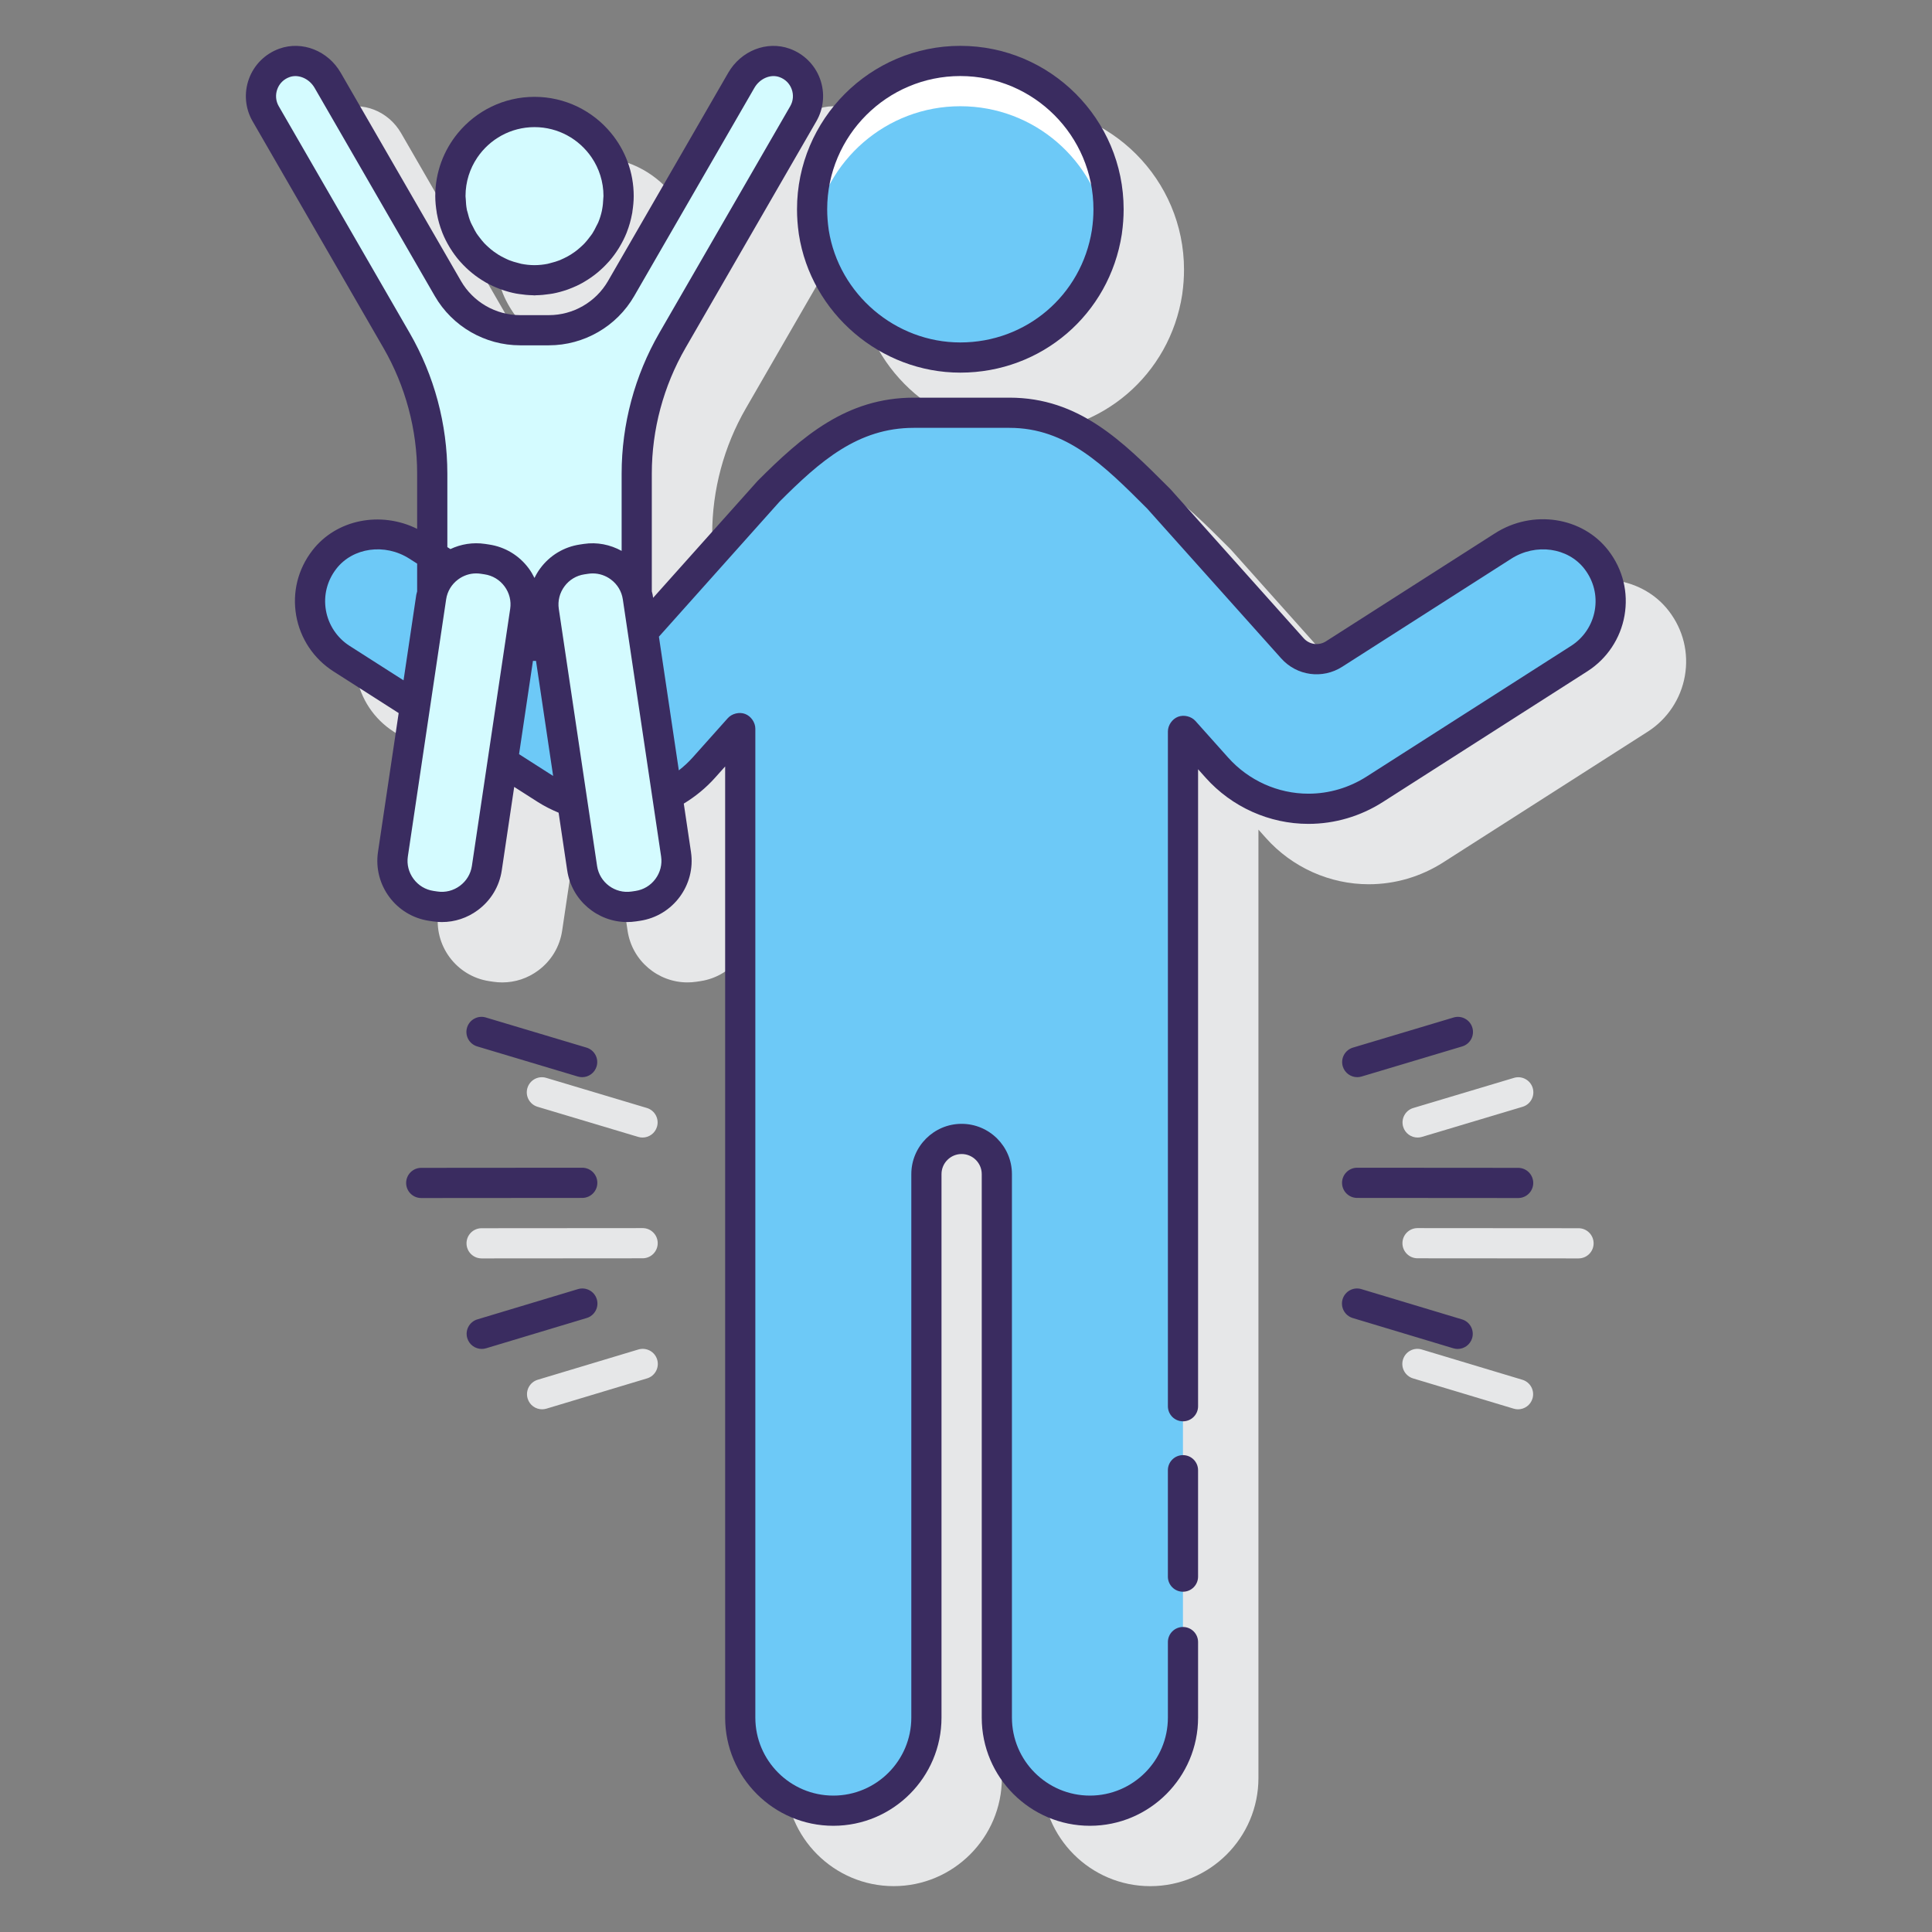 <?xml version="1.0" encoding="utf-8"?>
<!-- Generator: Adobe Illustrator 22.0.1, SVG Export Plug-In . SVG Version: 6.00 Build 0)  -->
<svg version="1.1" id="Layer_1" xmlns="http://www.w3.org/2000/svg" xmlns:xlink="http://www.w3.org/1999/xlink" x="0px" y="0px"
	 viewBox="0 0 128 128" style="enable-background:new 0 0 128 128;" xml:space="preserve">
<rect x="0" y="0" width="128" height="128" fill="#808080" stroke="none"/>
<style type="text/css">
	.st0{fill:#3A2C60;}
	.st1{fill:#E6E7E8;}
	.st2{fill:#6DC9F7;}
	.st3{fill:#FFFFFF;}
	.st4{fill:#FA759E;}
	.st5{fill:#FFD7E5;}
	.st6{fill:#D4FBFF;}
	.st7{fill:#0089EF;}
</style>
<g>
	<g>
		<path class="st1" d="M56.918,19.456c0.002,0.021,0.004,0.043,0.008,0.065c0.81,5.226,5.409,9.167,10.698,9.167
			c5.375,0,9.875-3.855,10.699-9.167c0.003-0.019,0.005-0.039,0.007-0.06c0.076-0.537,0.114-1.073,0.114-1.594
			c0-5.972-4.854-10.83-10.82-10.83s-10.82,4.858-10.82,10.83C56.805,18.389,56.843,18.923,56.918,19.456z"/>
		<path class="st1" d="M110.561,40.475c-1.72-2.236-5.019-2.737-7.51-1.146L91.848,46.49c-0.477,0.304-1.096,0.219-1.475-0.203
			l-8.769-9.812c-0.022-0.028-0.047-0.055-0.072-0.08l-0.118-0.119c-3.049-3.05-5.929-5.93-10.534-5.93h-6.341
			c-4.46,0-7.417,2.587-10.339,5.51l-6.928,7.752l-0.029-0.194c-0.012-0.08-0.042-0.154-0.058-0.232v-7.801
			c0-2.92,0.771-5.8,2.232-8.329l8.671-15.02c0.494-0.857,0.581-1.884,0.238-2.817c-0.342-0.93-1.077-1.656-2.016-1.992
			c-1.51-0.538-3.218,0.134-4.064,1.6l-7.962,13.792c-0.806,1.396-2.308,2.263-3.92,2.263h-1.906c-1.612,0-3.113-0.867-3.919-2.263
			L26.576,8.823c-0.846-1.465-2.557-2.137-4.064-1.6c-0.939,0.335-1.674,1.061-2.016,1.992c-0.343,0.934-0.256,1.96,0.238,2.817
			l8.671,15.02c1.46,2.529,2.232,5.409,2.232,8.329v3.657c-2.408-1.196-5.354-0.636-6.947,1.436
			c-0.957,1.243-1.335,2.774-1.066,4.311c0.265,1.516,1.16,2.859,2.456,3.688l4.333,2.77l-1.37,9.202
			c-0.326,2.188,1.19,4.234,3.378,4.56l0.261,0.039c0,0,0,0,0.001,0c0.199,0.029,0.397,0.044,0.594,0.044
			c0.853,0,1.682-0.272,2.383-0.792c0.863-0.64,1.425-1.574,1.583-2.63l0.824-5.532l1.565,1c0.44,0.281,0.904,0.51,1.378,0.711
			l0.569,3.82c0.296,1.989,2.014,3.422,3.967,3.422c0.196,0,0.394-0.015,0.593-0.044c0,0,0.001,0,0.001,0l0.26-0.039
			c2.188-0.326,3.704-2.372,3.378-4.561l-0.477-3.203c0.764-0.466,1.468-1.038,2.076-1.719l0.665-0.744v63.017
			c0,3.952,3.215,7.167,7.167,7.167s7.167-3.215,7.167-7.167V81.79c0-0.735,0.598-1.333,1.333-1.333
			c0.735,0,1.333,0.598,1.333,1.333v36.006c0,3.952,3.215,7.167,7.167,7.167c3.951,0,7.166-3.215,7.166-7.167V54.964l0.497,0.557
			c1.739,1.946,4.223,3.063,6.813,3.063c1.744,0,3.45-0.501,4.934-1.45l13.553-8.662c1.295-0.828,2.189-2.172,2.455-3.688
			C111.895,43.248,111.517,41.717,110.561,40.475z"/>
		<path class="st1" d="M104.582,81.373l-10.666-0.008h-0.001c-0.552,0-1,0.447-1,0.999c0,0.552,0.447,1,0.999,1.001l10.666,0.008
			h0.001c0.552,0,1-0.447,1-0.999C105.581,81.822,105.134,81.373,104.582,81.373z"/>
		<path class="st1" d="M93.921,75.365c0.095,0,0.191-0.014,0.286-0.042l6.668-1.995c0.529-0.158,0.83-0.715,0.672-1.245
			c-0.159-0.529-0.72-0.831-1.244-0.671l-6.668,1.995c-0.529,0.158-0.83,0.715-0.672,1.245
			C93.093,75.085,93.49,75.365,93.921,75.365z"/>
		<path class="st1" d="M100.861,91.413l-6.665-2.005c-0.532-0.162-1.086,0.142-1.246,0.669c-0.159,0.529,0.141,1.086,0.67,1.246
			l6.665,2.005c0.096,0.029,0.193,0.043,0.288,0.043c0.431,0,0.827-0.28,0.958-0.712C101.69,92.129,101.391,91.572,100.861,91.413z"
			/>
		<path class="st1" d="M43.575,82.364c0-0.552-0.448-0.999-1-0.999c0,0,0,0-0.001,0l-10.667,0.008c-0.552,0-1,0.449-0.999,1.001
			c0,0.552,0.448,0.999,1,0.999c0,0,0,0,0.001,0l10.667-0.008C43.128,83.364,43.576,82.916,43.575,82.364z"/>
		<path class="st1" d="M42.282,75.323c0.096,0.029,0.192,0.042,0.287,0.042c0.43,0,0.828-0.28,0.958-0.714
			c0.158-0.529-0.142-1.086-0.671-1.245l-6.668-1.995c-0.528-0.159-1.086,0.142-1.245,0.671s0.142,1.086,0.671,1.245L42.282,75.323z
			"/>
		<path class="st1" d="M42.293,89.407l-6.666,2.005c-0.529,0.159-0.829,0.717-0.669,1.246c0.13,0.433,0.527,0.712,0.957,0.712
			c0.096,0,0.192-0.014,0.289-0.043l6.666-2.005c0.529-0.159,0.829-0.717,0.669-1.246C43.38,89.547,42.82,89.249,42.293,89.407z"/>
		<path class="st1" d="M32.931,18.048c0.003,0.018,0.001,0.034,0.004,0.051l0.015,0.074c0.075,0.409,0.188,0.803,0.334,1.182
			c0.011,0.029,0.021,0.059,0.033,0.089c0.127,0.316,0.281,0.617,0.454,0.906c0.026,0.043,0.051,0.085,0.078,0.128
			c0.177,0.281,0.372,0.548,0.588,0.799c0.027,0.031,0.055,0.06,0.083,0.091c0.462,0.516,1.002,0.958,1.604,1.308
			c0.026,0.015,0.051,0.032,0.077,0.047c0.285,0.161,0.585,0.297,0.894,0.414c0.058,0.022,0.116,0.044,0.175,0.064
			c0.298,0.103,0.604,0.188,0.92,0.247c0.073,0.014,0.148,0.022,0.222,0.034c0.294,0.045,0.592,0.074,0.897,0.079
			c0.035,0.001,0.068,0.009,0.104,0.009s0.069-0.009,0.104-0.009c0.305-0.005,0.603-0.034,0.897-0.079
			c0.074-0.012,0.148-0.02,0.222-0.034c0.316-0.06,0.622-0.144,0.92-0.247c0.059-0.021,0.117-0.042,0.175-0.064
			c0.309-0.117,0.609-0.253,0.894-0.414c0.026-0.015,0.051-0.032,0.077-0.047c0.602-0.35,1.142-0.792,1.604-1.308
			c0.028-0.031,0.056-0.06,0.083-0.091c0.216-0.25,0.411-0.518,0.588-0.799c0.027-0.042,0.052-0.085,0.078-0.128
			c0.173-0.289,0.326-0.591,0.454-0.906c0.012-0.029,0.021-0.059,0.033-0.089c0.147-0.38,0.261-0.777,0.335-1.187l0.019-0.096
			c0.003-0.02,0.002-0.041,0.005-0.061c0.052-0.333,0.087-0.672,0.087-1.02c0-1.587-0.565-3.044-1.505-4.181
			c-1.206-1.461-3.03-2.394-5.069-2.394s-3.863,0.933-5.069,2.394c-0.939,1.137-1.505,2.594-1.505,4.181
			C32.838,17.352,32.875,17.703,32.931,18.048z"/>
	</g>
	<g>
		<g>
			
				<ellipse transform="matrix(0.707 -0.707 0.707 0.707 8.832 49.051)" class="st3" cx="63.626" cy="13.864" rx="9.823" ry="9.823"/>
			<g>
				<path class="st2" d="M73.335,15.358c0,0.01,0,0.01,0,0.01c-0.73,4.71-4.79,8.32-9.71,8.32c-4.91,0-8.98-3.61-9.71-8.32
					c0,0,0,0,0-0.01c0.73-4.71,4.8-8.32,9.71-8.32C68.545,7.038,72.605,10.648,73.335,15.358z"/>
			</g>
			<path class="st2" d="M105.769,37.084c-1.447-1.881-4.18-2.19-6.179-0.912l-11.203,7.16c-0.888,0.568-2.057,0.407-2.759-0.379
				l-8.798-9.845c-0.002-0.002-0.003-0.004-0.005-0.006c-2.995-2.995-5.697-5.756-9.945-5.756h-6.342
				c-4.005,0-6.742,2.326-9.593,5.177l-9.321,10.43c-0.702,0.786-1.871,0.946-2.759,0.379l-11.203-7.16
				c-1.999-1.278-4.733-0.969-6.179,0.912c-1.632,2.122-1.071,5.136,1.136,6.546l13.552,8.662c1.361,0.87,2.886,1.292,4.396,1.292
				c2.248,0,4.465-0.936,6.065-2.728l2.33-2.607c0.028-0.031,0.08-0.012,0.08,0.031v19.127v7.05v39.339
				c0,3.406,2.761,6.166,6.166,6.166h0c3.406,0,6.167-2.761,6.167-6.166V77.79c0-1.289,1.045-2.333,2.333-2.333h0
				c1.289,0,2.333,1.045,2.333,2.333v36.006c0,3.406,2.761,6.166,6.166,6.166h0c3.406,0,6.166-2.761,6.166-6.166V74.456v-7.05
				V48.465c0-0.042,0.052-0.062,0.08-0.031l2.163,2.421c1.602,1.792,3.818,2.729,6.067,2.729c1.51,0,3.035-0.423,4.396-1.292
				l13.552-8.662C106.839,42.219,107.401,39.206,105.769,37.084z"/>
		</g>
		<g>
			<g>
				<path class="st6" d="M51.974,4.165c-1.084-0.387-2.286,0.161-2.862,1.158L41.15,19.115c-0.987,1.71-2.811,2.763-4.786,2.763
					h-1.906c-1.974,0-3.798-1.053-4.786-2.763L21.71,5.323c-0.576-0.997-1.778-1.545-2.862-1.158
					c-1.408,0.503-1.96,2.134-1.248,3.367l8.671,15.019c1.55,2.684,2.366,5.729,2.366,8.829v7.909
					c0.367-1.488,1.81-2.495,3.355-2.265l0.261,0.039c1.639,0.244,2.781,1.785,2.537,3.424l-0.342,2.3h1.928l-0.342-2.3
					c-0.244-1.639,0.897-3.18,2.537-3.424l0.261-0.039c1.545-0.23,2.988,0.777,3.355,2.265v-7.909c0-3.1,0.816-6.145,2.366-8.829
					l8.671-15.019C53.934,6.299,53.382,4.668,51.974,4.165z"/>
				<circle class="st6" cx="35.411" cy="12.992" r="5.573"/>
			</g>
			<g>
				<path class="st6" d="M32.253,37.063l-0.261-0.039c-1.639-0.244-3.18,0.897-3.424,2.537l-2.536,17.031
					c-0.244,1.639,0.897,3.18,2.537,3.424l0.261,0.039c1.639,0.244,3.18-0.897,3.424-2.537l2.536-17.031
					C35.034,38.848,33.892,37.307,32.253,37.063z"/>
				<g>
					<path class="st6" d="M44.789,56.592l-2.536-17.031c-0.244-1.639-1.785-2.781-3.424-2.537l-0.261,0.039
						c-1.639,0.244-2.781,1.785-2.537,3.424l2.536,17.031c0.244,1.639,1.785,2.781,3.424,2.537l0.261-0.039
						C43.892,59.772,45.034,58.231,44.789,56.592z"/>
					<g>
						<path class="st0" d="M52.918,15.458c0.002,0.021,0.004,0.042,0.008,0.063c0.81,5.226,5.409,9.167,10.698,9.167
							c5.376,0,9.875-3.855,10.698-9.167c0.003-0.018,0.005-0.037,0.007-0.057c0.076-0.535,0.115-1.072,0.115-1.596
							c0-5.972-4.854-10.83-10.82-10.83c-5.966,0-10.82,4.858-10.82,10.83C52.804,14.389,52.843,14.923,52.918,15.458z
							 M63.624,5.038c4.863,0,8.82,3.961,8.82,8.83c0,0.44-0.033,0.893-0.1,1.345c-0.002,0.013-0.004,0.027-0.005,0.041
							c-0.688,4.31-4.346,7.434-8.716,7.434c-4.297,0-8.036-3.192-8.715-7.431c-0.001-0.014-0.003-0.028-0.005-0.043
							c-0.066-0.454-0.1-0.906-0.1-1.346C54.804,8.999,58.761,5.038,63.624,5.038z"/>
						<path class="st0" d="M78.375,96.406c-0.553,0-1,0.448-1,1v7.05c0,0.552,0.447,1,1,1s1-0.448,1-1v-7.05
							C79.375,96.854,78.928,96.406,78.375,96.406z"/>
						<path class="st0" d="M106.561,36.474c-1.718-2.234-5.018-2.737-7.51-1.145l-11.202,7.16c-0.479,0.305-1.099,0.22-1.476-0.203
							l-8.782-9.826c-0.019-0.023-0.039-0.045-0.06-0.065l-0.118-0.119c-3.049-3.05-5.928-5.93-10.533-5.93h-6.342
							c-4.461,0-7.418,2.587-10.339,5.51l-6.928,7.752l-0.029-0.194c-0.012-0.08-0.042-0.154-0.058-0.232v-7.801
							c0-2.92,0.772-5.8,2.232-8.329l8.671-15.019c0.495-0.856,0.582-1.883,0.239-2.816c-0.342-0.931-1.077-1.657-2.016-1.993h0
							c-1.507-0.538-3.218,0.135-4.064,1.6l-7.962,13.792c-0.806,1.396-2.308,2.263-3.919,2.263h-1.906
							c-1.612,0-3.114-0.867-3.919-2.263L22.576,4.823c-0.846-1.465-2.555-2.137-4.064-1.6c-0.939,0.336-1.674,1.062-2.016,1.993
							c-0.343,0.934-0.256,1.96,0.238,2.817l8.671,15.019c1.46,2.529,2.232,5.409,2.232,8.329v3.657
							c-2.406-1.195-5.353-0.636-6.947,1.436c-0.956,1.243-1.334,2.774-1.066,4.311c0.265,1.515,1.16,2.859,2.456,3.688l4.333,2.77
							l-1.37,9.202c-0.326,2.188,1.19,4.234,3.379,4.561l0.26,0.039c0.199,0.029,0.398,0.044,0.596,0.044
							c0.853,0,1.681-0.272,2.382-0.792c0.863-0.64,1.425-1.574,1.583-2.63l0.824-5.532l1.565,1c0.44,0.281,0.904,0.51,1.378,0.709
							l0.569,3.822c0.296,1.989,2.013,3.422,3.967,3.422c0.196,0,0.394-0.015,0.594-0.044l0.261-0.039
							c2.188-0.326,3.704-2.372,3.378-4.561l-0.477-3.203c0.764-0.464,1.468-1.037,2.076-1.718l0.665-0.744v63.017
							c0,3.952,3.215,7.167,7.167,7.167s7.167-3.215,7.167-7.167V77.79c0-0.735,0.598-1.333,1.333-1.333s1.333,0.598,1.333,1.333
							v36.006c0,3.952,3.215,7.167,7.166,7.167c3.952,0,7.167-3.215,7.167-7.167v-5.004c0-0.552-0.447-1-1-1s-1,0.448-1,1v5.004
							c0,2.849-2.318,5.167-5.167,5.167s-5.166-2.318-5.166-5.167V77.79c0-1.838-1.495-3.333-3.333-3.333
							c-1.838,0-3.333,1.496-3.333,3.333v36.006c0,2.849-2.318,5.167-5.167,5.167s-5.167-2.318-5.167-5.167V48.279
							c0-0.417-0.288-0.832-0.678-0.979c-0.384-0.145-0.873-0.026-1.148,0.282l-2.33,2.608c-0.28,0.313-0.588,0.594-0.913,0.849
							l-1.319-8.858l7.997-8.951c2.672-2.672,5.185-4.884,8.886-4.884h6.342c3.776,0,6.252,2.477,9.118,5.344l8.883,9.929
							c1.034,1.158,2.735,1.392,4.044,0.556l11.202-7.16c1.627-1.04,3.757-0.741,4.849,0.678c0.61,0.794,0.853,1.769,0.682,2.747
							c-0.169,0.965-0.738,1.82-1.563,2.347l-13.553,8.662c-1.161,0.743-2.495,1.135-3.856,1.135c-2.021,0-3.962-0.873-5.321-2.396
							l-2.168-2.426c-0.277-0.307-0.769-0.422-1.151-0.274c-0.386,0.149-0.67,0.563-0.67,0.976v44.702c0,0.552,0.447,1,1,1
							s1-0.448,1-1V50.964l0.497,0.557c1.739,1.946,4.223,3.063,6.813,3.063c1.744,0,3.45-0.501,4.934-1.45l13.553-8.662
							c1.295-0.828,2.19-2.172,2.455-3.688C107.896,39.248,107.518,37.717,106.561,36.474z M27.137,22.052L18.466,7.033
							c-0.197-0.341-0.231-0.752-0.093-1.127c0.139-0.378,0.427-0.662,0.811-0.799c0.588-0.21,1.302,0.097,1.66,0.716l7.963,13.792
							c1.162,2.013,3.327,3.263,5.652,3.263h1.906c2.324,0,4.49-1.25,5.652-3.263l7.962-13.792c0.356-0.619,1.07-0.927,1.659-0.716
							c0.385,0.137,0.673,0.421,0.812,0.799c0.138,0.375,0.104,0.786-0.094,1.127l-8.671,15.019c-1.635,2.833-2.5,6.059-2.5,9.329
							v5.117c-0.764-0.419-1.632-0.593-2.503-0.462l-0.26,0.039c-1.057,0.157-1.992,0.719-2.631,1.583
							c-0.149,0.201-0.273,0.414-0.38,0.633c-0.108-0.219-0.232-0.433-0.38-0.633c-0.639-0.863-1.574-1.425-2.63-1.582l-0.261-0.04
							c-0.814-0.121-1.607,0.015-2.299,0.342l-0.203-0.13v-4.866C29.637,28.11,28.773,24.884,27.137,22.052z M23.157,42.788
							c-0.824-0.527-1.394-1.383-1.563-2.348c-0.171-0.978,0.071-1.953,0.681-2.747c1.092-1.42,3.222-1.719,4.848-0.679l0.514,0.328
							v1.842c-0.016,0.078-0.046,0.149-0.058,0.229l-0.843,5.661L23.157,42.788z M31.264,57.371
							c-0.079,0.528-0.361,0.996-0.794,1.317c-0.435,0.322-0.966,0.457-1.493,0.376c0,0-0.001,0-0.001,0l-0.26-0.039
							c-0.529-0.079-0.997-0.361-1.318-0.795c-0.322-0.434-0.456-0.964-0.376-1.492l2.536-17.031
							c0.079-0.529,0.361-0.997,0.795-1.318c0.353-0.262,0.769-0.399,1.196-0.399c0.098,0,0.197,0.007,0.296,0.022l0.262,0.04
							c0.528,0.079,0.997,0.361,1.318,0.794c0.322,0.434,0.456,0.964,0.376,1.493L31.264,57.371z M34.389,49.966l0.92-6.179h0.203
							l1.135,7.622L34.389,49.966z M43.424,58.232c-0.321,0.434-0.79,0.716-1.317,0.795l-0.261,0.039c0,0,0,0-0.001,0
							c-1.094,0.165-2.124-0.597-2.287-1.694L37.022,40.34c-0.079-0.528,0.055-1.059,0.376-1.493
							c0.321-0.434,0.79-0.716,1.319-0.795l0.26-0.039c0.099-0.015,0.198-0.022,0.296-0.022c0.427,0,0.843,0.137,1.196,0.398
							c0.434,0.321,0.716,0.79,0.794,1.318L43.8,56.739C43.879,57.268,43.745,57.798,43.424,58.232z"/>
						<path class="st0" d="M100.582,77.373l-10.667-0.008h-0.001c-0.552,0-1,0.447-1,0.999c0,0.552,0.447,1,0.999,1.001
							l10.667,0.008h0.001c0.552,0,1-0.447,1-0.999C101.581,77.822,101.134,77.374,100.582,77.373z"/>
						<path class="st0" d="M89.921,71.365c0.095,0,0.191-0.014,0.286-0.042l6.668-1.995c0.529-0.158,0.83-0.715,0.672-1.245
							c-0.159-0.529-0.719-0.831-1.244-0.671l-6.668,1.995c-0.529,0.158-0.83,0.715-0.672,1.245
							C89.093,71.085,89.491,71.365,89.921,71.365z"/>
						<path class="st0" d="M96.862,87.413l-6.665-2.005c-0.531-0.162-1.087,0.142-1.246,0.669c-0.159,0.529,0.141,1.086,0.67,1.246
							l6.665,2.005c0.096,0.029,0.193,0.043,0.288,0.043c0.431,0,0.827-0.28,0.958-0.712C97.691,88.129,97.391,87.572,96.862,87.413
							z"/>
						<path class="st0" d="M39.575,78.364c0-0.552-0.448-0.999-1-0.999c0,0,0,0-0.001,0l-10.667,0.008c-0.552,0-1,0.449-0.999,1.001
							c0,0.552,0.448,0.999,1,0.999c0,0,0,0,0.001,0l10.667-0.008C39.128,79.364,39.575,78.916,39.575,78.364z"/>
						<path class="st0" d="M38.282,71.323c0.096,0.029,0.192,0.042,0.287,0.042c0.43,0,0.828-0.28,0.958-0.714
							c0.158-0.529-0.142-1.086-0.671-1.245l-6.668-1.995c-0.527-0.159-1.087,0.142-1.245,0.671
							c-0.158,0.529,0.142,1.086,0.671,1.245L38.282,71.323z"/>
						<path class="st0" d="M38.293,85.407l-6.665,2.005c-0.529,0.159-0.829,0.717-0.669,1.246c0.13,0.433,0.527,0.712,0.957,0.712
							c0.096,0,0.192-0.014,0.289-0.043l6.665-2.005c0.529-0.159,0.829-0.717,0.669-1.246
							C39.379,85.547,38.821,85.249,38.293,85.407z"/>
						<path class="st0" d="M28.932,14.06c0.003,0.016,0.001,0.03,0.004,0.046l0.013,0.065c0.075,0.413,0.19,0.811,0.338,1.193
							c0.01,0.025,0.018,0.05,0.028,0.075c0.129,0.319,0.284,0.625,0.459,0.917c0.023,0.039,0.047,0.078,0.071,0.116
							c0.178,0.284,0.376,0.555,0.595,0.808c0.024,0.028,0.05,0.054,0.074,0.082c0.464,0.519,1.007,0.965,1.613,1.316
							c0.024,0.014,0.046,0.029,0.07,0.043c0.286,0.161,0.587,0.298,0.898,0.416c0.057,0.022,0.114,0.043,0.172,0.063
							c0.299,0.103,0.605,0.188,0.921,0.248c0.073,0.014,0.147,0.022,0.221,0.034c0.294,0.045,0.592,0.074,0.897,0.079
							c0.035,0.001,0.068,0.009,0.104,0.009c0.035,0,0.069-0.009,0.104-0.009c0.305-0.005,0.603-0.034,0.897-0.079
							c0.074-0.012,0.148-0.02,0.222-0.034c0.316-0.06,0.622-0.144,0.92-0.247c0.059-0.021,0.117-0.042,0.175-0.064
							c0.309-0.117,0.609-0.253,0.894-0.414c0.026-0.015,0.051-0.032,0.077-0.047c0.602-0.35,1.142-0.792,1.604-1.308
							c0.028-0.031,0.056-0.06,0.083-0.091c0.216-0.25,0.411-0.518,0.588-0.799c0.027-0.042,0.052-0.085,0.078-0.128
							c0.173-0.289,0.326-0.591,0.454-0.906c0.012-0.029,0.021-0.059,0.033-0.089c0.147-0.38,0.26-0.776,0.335-1.186l0.019-0.098
							c0.003-0.019,0.002-0.04,0.005-0.06c0.052-0.333,0.087-0.672,0.087-1.02c0-1.587-0.565-3.044-1.505-4.181
							c-1.206-1.461-3.03-2.394-5.069-2.394s-3.863,0.933-5.069,2.394c-0.939,1.137-1.505,2.594-1.505,4.181
							C28.838,13.357,28.875,13.712,28.932,14.06z M39.898,13.845l-0.01,0.052c-0.003,0.017-0.006,0.035-0.008,0.053
							c-0.058,0.273-0.141,0.537-0.246,0.789c-0.034,0.081-0.081,0.153-0.119,0.232c-0.084,0.174-0.171,0.347-0.276,0.508
							c-0.058,0.088-0.125,0.168-0.189,0.252c-0.103,0.137-0.209,0.272-0.327,0.396c-0.077,0.081-0.16,0.156-0.242,0.231
							c-0.122,0.112-0.249,0.218-0.383,0.316c-0.09,0.066-0.182,0.128-0.276,0.188c-0.146,0.092-0.299,0.173-0.456,0.248
							c-0.092,0.044-0.184,0.09-0.279,0.128c-0.192,0.076-0.391,0.135-0.594,0.185c-0.069,0.017-0.135,0.041-0.205,0.055
							c-0.284,0.056-0.577,0.089-0.877,0.089c-0.301,0-0.594-0.033-0.878-0.089c-0.07-0.014-0.137-0.038-0.206-0.055
							c-0.203-0.05-0.402-0.109-0.594-0.185c-0.097-0.039-0.19-0.086-0.284-0.131c-0.155-0.074-0.306-0.154-0.45-0.245
							c-0.097-0.061-0.192-0.126-0.284-0.194c-0.13-0.096-0.254-0.199-0.373-0.308c-0.086-0.079-0.172-0.157-0.252-0.242
							c-0.112-0.119-0.213-0.248-0.312-0.378c-0.068-0.09-0.141-0.178-0.202-0.273c-0.094-0.146-0.172-0.302-0.249-0.458
							c-0.047-0.095-0.103-0.185-0.143-0.284c-0.089-0.216-0.155-0.443-0.21-0.674c-0.01-0.04-0.027-0.077-0.036-0.118
							c-0.004-0.026-0.008-0.046-0.012-0.068c-0.042-0.218-0.058-0.445-0.068-0.673c-0.003-0.068-0.016-0.133-0.016-0.202
							c0-0.945,0.288-1.823,0.781-2.552c0.823-1.215,2.214-2.016,3.789-2.016s2.966,0.801,3.789,2.016
							c0.493,0.729,0.781,1.608,0.781,2.552c0,0.06-0.011,0.111-0.013,0.17C39.959,13.39,39.94,13.622,39.898,13.845z"/>
					</g>
				</g>
			</g>
		</g>
	</g>
</g>
</svg>
